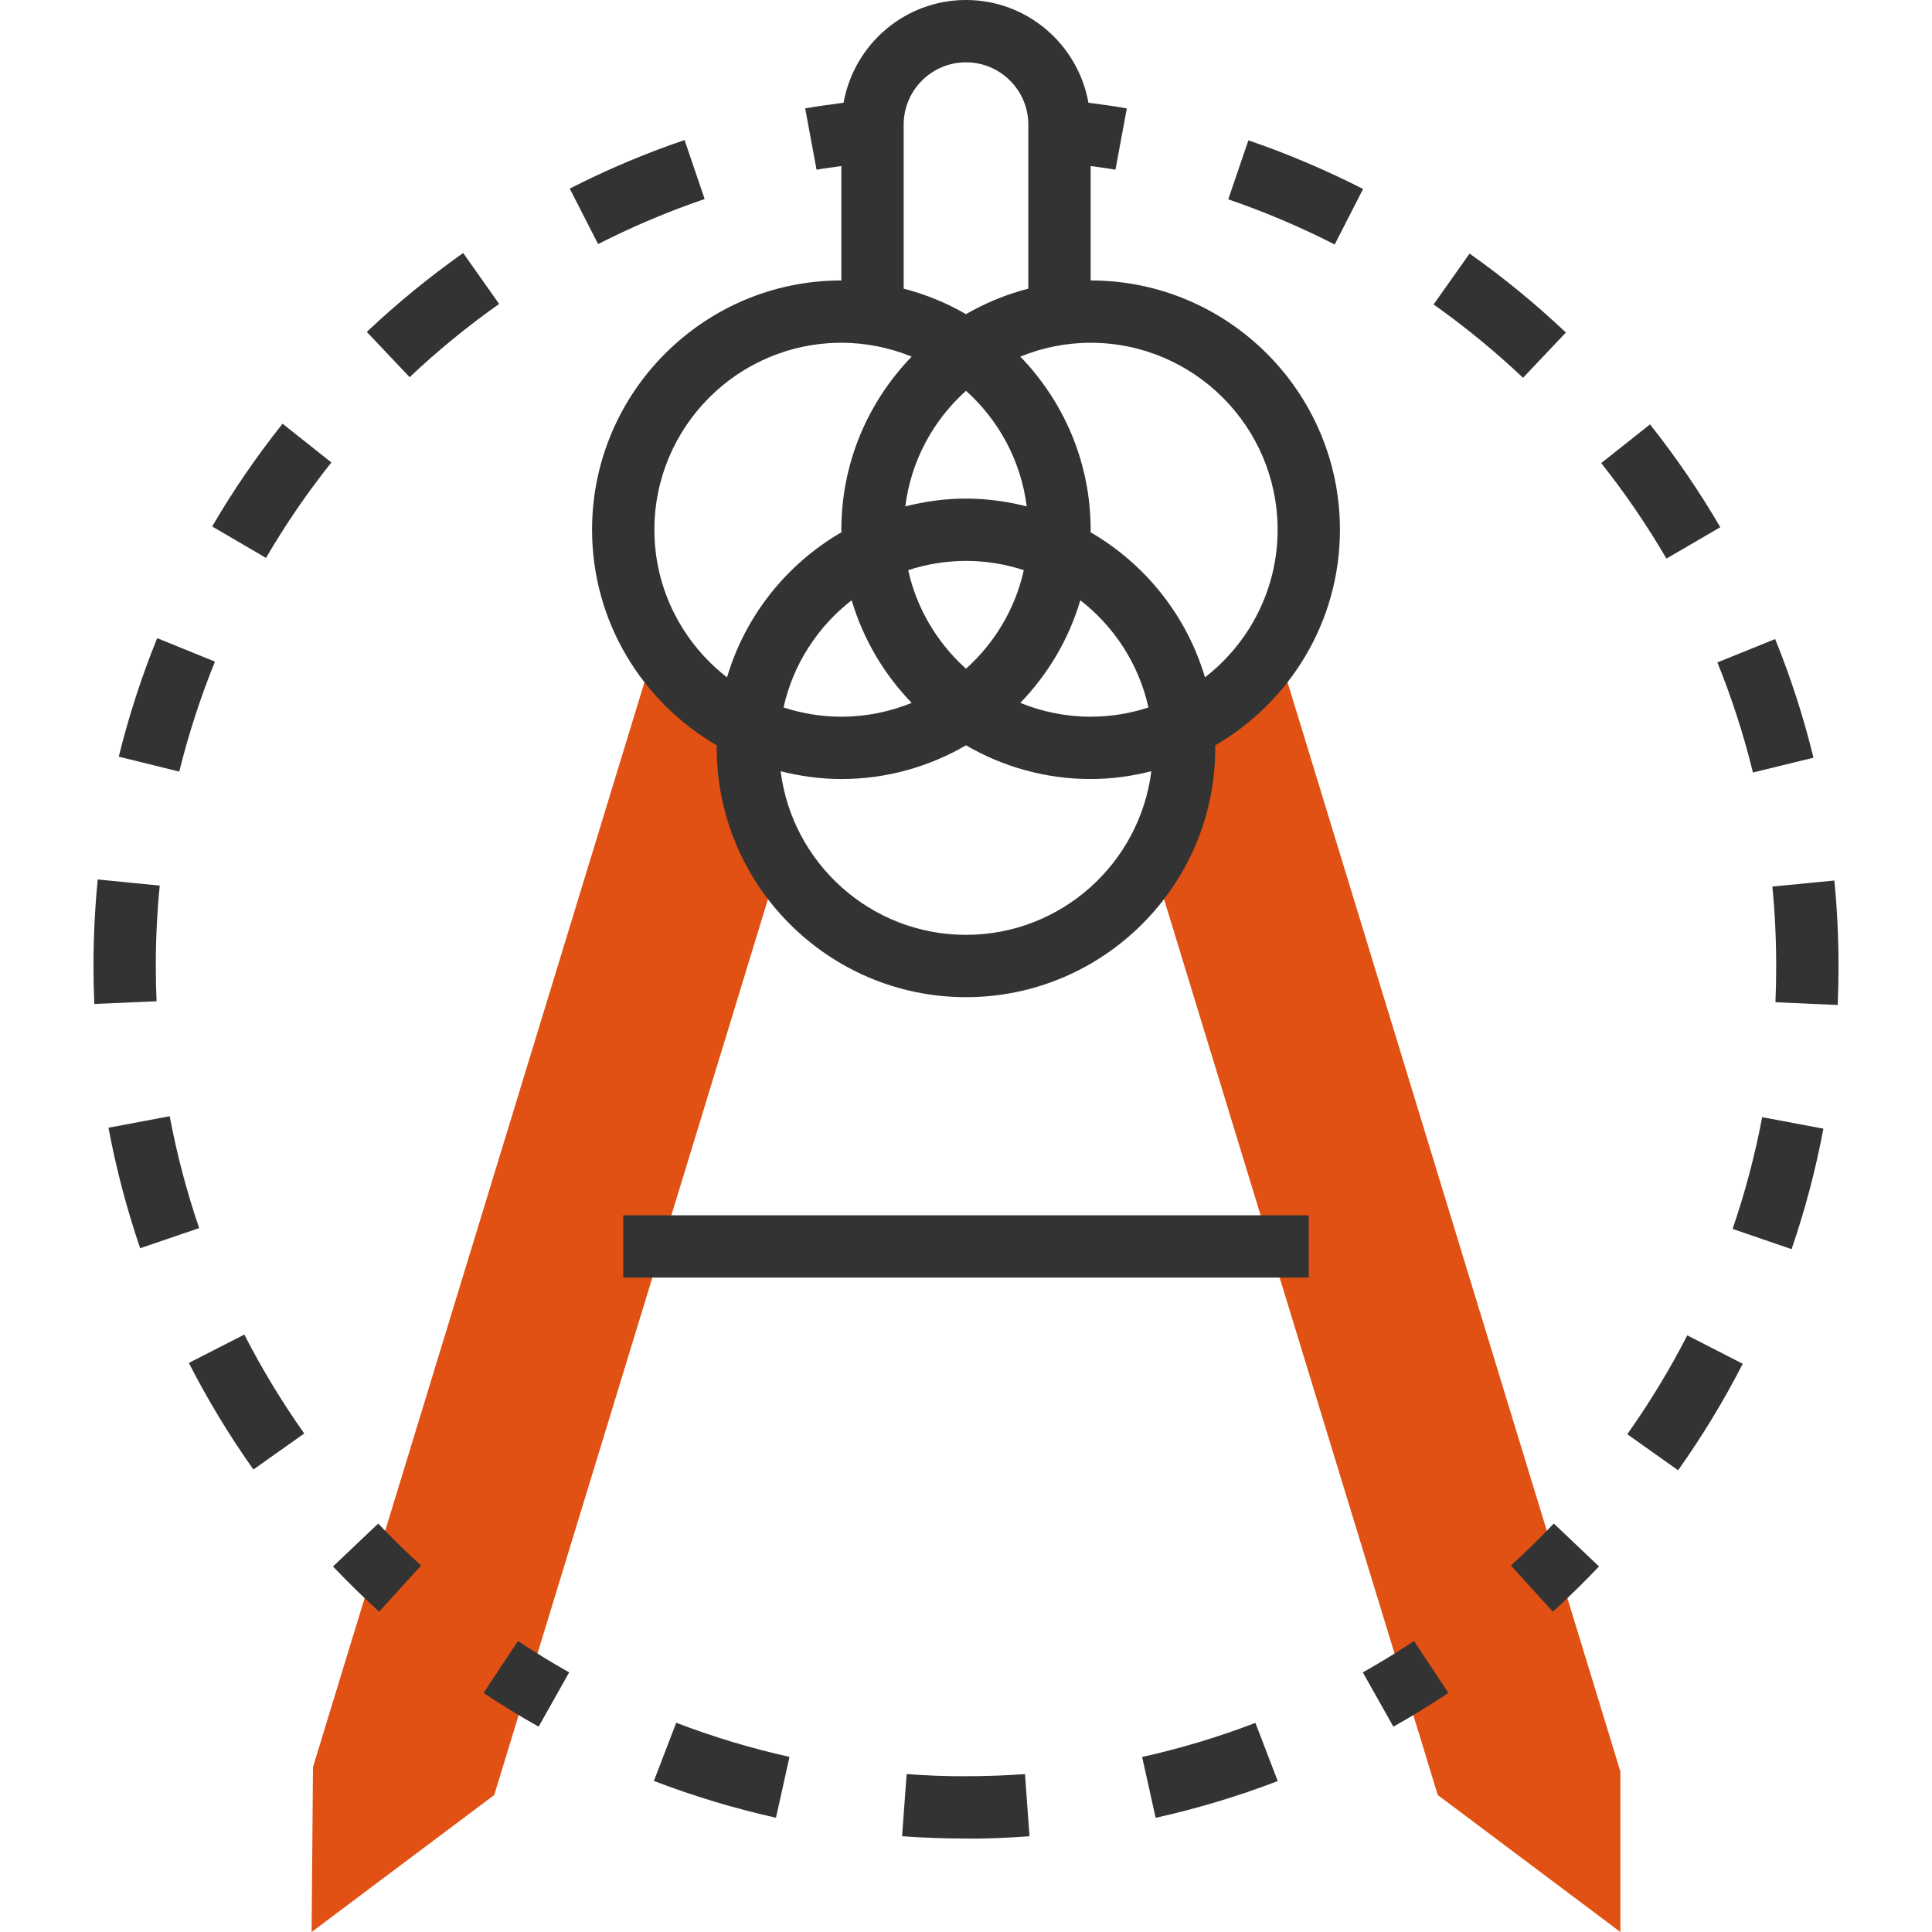 <svg xmlns="http://www.w3.org/2000/svg" id="svgid6" x="0" y="0" xmlns:xlink="http://www.w3.org/1999/xlink" version="1.1" viewBox="0 0 496 496" xml:space="preserve" repair="1"><g><path fill="rgb(224, 81, 19)" d="M202.744 212.568l-75.856 248.264L80 496l.352-42.336 86.376-282.688 15.296 4.672zM313.976 175.648l15.296-4.672L416 454.808V496l-46.888-35.168-.76-2.496-75.096-245.768z" coriginal="rgb(249, 186, 72, 1)" colortype="0" awdzp="0" colorover="rgb(249, 186, 72, 1)" style="fill: rgb(224, 81, 19);"></path></g><g><path fill="rgb(51, 51, 51, 1)" d="M387.896 401.912l10.768 11.84c4.056-3.688 8.04-7.584 11.848-11.6l-11.608-11.016c-3.536 3.728-7.24 7.36-11.008 10.776zM349.936 48.52c-9.472-4.84-19.376-9.048-29.44-12.488l-5.168 15.144c9.336 3.192 18.528 7.096 27.328 11.592l7.28-14.248zM444.808 315.496l15.144 5.2c3.464-10.088 6.208-20.496 8.168-30.936l-15.72-2.952c-1.832 9.68-4.376 19.336-7.592 28.688zM470.936 226.056l-15.92 1.544c.656 6.712.984 13.568.984 20.416.008 3.12-.064 6.208-.192 9.288l15.984.704c.144-3.328.216-6.672.208-10.008 0-7.344-.36-14.728-1.064-21.944zM417.768 368.2l13.048 9.264c6.168-8.688 11.752-17.88 16.592-27.344l-14.232-7.296c-4.504 8.776-9.688 17.32-15.408 25.376zM441.648 135.352c-5.344-9.168-11.416-18.048-18.04-26.4l-12.528 9.936c6.152 7.76 11.784 16.008 16.744 24.52l13.824-8.056zM450.032 198.328l15.544-3.8c-2.528-10.352-5.84-20.6-9.84-30.464l-14.832 6c3.712 9.16 6.784 18.672 9.128 28.264zM402.008 85.368c-7.728-7.312-16.048-14.136-24.728-20.272l-9.232 13.064c8.056 5.704 15.784 12.04 22.96 18.832l11-11.624zM124.144 434.632c4.616 3.064 9.368 5.976 14.136 8.656l7.84-13.936c-4.424-2.496-8.832-5.2-13.136-8.048l-8.84 13.328zM247.984 456c-4.752.048-10.152-.168-15.224-.544l-1.168 15.952c5.36.4 10.776.592 16.096.592 5.264.104 11.152-.184 16.616-.584l-1.16-15.952c-4.976.36-10.072.536-15.16.536zM293.216 451.064l3.472 15.624c10.672-2.376 21.216-5.544 31.344-9.44l-5.736-14.936c-9.392 3.608-19.176 6.552-29.08 8.752zM167.872 457.216c10.168 3.904 20.712 7.08 31.344 9.448l3.472-15.624c-9.856-2.184-19.648-5.144-29.08-8.76l-5.736 14.936zM349.88 429.352l7.84 13.936c4.768-2.68 9.512-5.592 14.136-8.656l-8.84-13.328c-4.296 2.848-8.712 5.552-13.136 8.048zM55.184 169.848l-14.832-6.016c-3.992 9.832-7.312 20.072-9.864 30.424l15.528 3.832c2.384-9.6 5.464-19.104 9.168-28.24zM40 248c0-6.92.336-13.864 1.008-20.64l-15.92-1.576C24.368 233.088 24 240.56 24 248c0 3.264.072 6.504.208 9.744l15.984-.688c-.12-3-.192-6.024-.192-9.056zM128.144 78.032l-9.232-13.08c-8.696 6.144-17.016 12.96-24.744 20.256l11 11.624c7.16-6.776 14.896-13.104 22.976-18.8zM54.472 135.152l13.816 8.08c4.968-8.504 10.616-16.76 16.784-24.504l-12.528-9.952c-6.648 8.336-12.72 17.216-18.072 26.376zM180.904 51.096l-5.16-15.144c-10.064 3.424-19.976 7.616-29.472 12.464l7.28 14.248c8.816-4.496 18.016-8.392 27.352-11.568zM48.48 349.904c4.848 9.48 10.424 18.68 16.576 27.36l13.048-9.248c-5.704-8.056-10.88-16.6-15.376-25.392l-14.248 7.28zM43.568 286.568l-15.72 2.952c1.96 10.464 4.696 20.864 8.136 30.936l15.144-5.168c-3.192-9.344-5.736-19.008-7.56-28.72zM85.488 402.16c3.816 4.016 7.8 7.912 11.848 11.6l10.768-11.84c-3.768-3.424-7.472-7.048-11.008-10.776L85.488 402.16zM280 72V42.624c2.128.328 4.24.552 6.368.944l2.92-15.736c-3.288-.608-6.568-1-9.856-1.456C276.76 11.416 263.72 0 248 0s-28.76 11.416-31.432 26.376c-3.288.464-6.568.848-9.856 1.456l2.92 15.736c2.128-.392 4.24-.616 6.368-.944V72c-35.288 0-64 28.712-64 64 0 23.64 12.92 44.28 32.032 55.36 0 .216-.032.424-.032.64 0 35.288 28.712 64 64 64s64-28.712 64-64c0-.216-.032-.424-.032-.64C331.08 180.28 344 159.64 344 136c0-35.288-28.712-64-64-64zm-48-40c0-8.824 7.176-16 16-16s16 7.176 16 16v42.104c-5.68 1.472-11.048 3.68-16 6.552-4.952-2.88-10.32-5.08-16-6.552V32zm31.584 98c-5-1.256-10.2-2-15.584-2s-10.584.744-15.584 2c1.472-11.736 7.2-22.144 15.584-29.672 8.384 7.528 14.112 17.936 15.584 29.672zM248 171.68c-7.328-6.584-12.64-15.352-14.84-25.304 4.68-1.528 9.656-2.376 14.84-2.376 5.184 0 10.16.848 14.84 2.376-2.2 9.952-7.512 18.72-14.84 25.304zm29.352-17.576c8.704 6.752 15.024 16.408 17.488 27.52-4.68 1.528-9.656 2.376-14.84 2.376-6.384 0-12.472-1.28-18.056-3.552 7.088-7.328 12.44-16.32 15.408-26.344zm-43.296 26.344C228.472 182.72 222.384 184 216 184c-5.184 0-10.16-.848-14.84-2.376 2.464-11.112 8.784-20.768 17.488-27.52 2.968 10.024 8.32 19.016 15.408 26.344zM168 136c0-26.472 21.528-48 48-48 6.384 0 12.472 1.28 18.056 3.552C222.904 103.08 216 118.736 216 136c0 .216.032.424.032.64-14.032 8.136-24.696 21.408-29.384 37.256C175.328 165.112 168 151.408 168 136zm80 104c-24.432 0-44.616-18.36-47.584-42 5 1.256 10.2 2 15.584 2 11.664 0 22.576-3.184 32-8.656 9.424 5.472 20.336 8.656 32 8.656 5.384 0 10.584-.744 15.584-2-2.968 23.64-23.152 42-47.584 42zm61.352-66.104c-4.688-15.848-15.352-29.12-29.384-37.256 0-.216.032-.424.032-.64 0-17.264-6.904-32.92-18.056-44.448C267.528 89.28 273.616 88 280 88c26.472 0 48 21.528 48 48 0 15.408-7.328 29.112-18.648 37.896zM160 312h176v16H160z" coriginal="rgb(51, 51, 51, 1)" colortype="1" awdzp="1" colorover="rgb(51, 51, 51, 1)" style="fill: rgb(51, 51, 51);" attrfill="block"></path></g></svg>